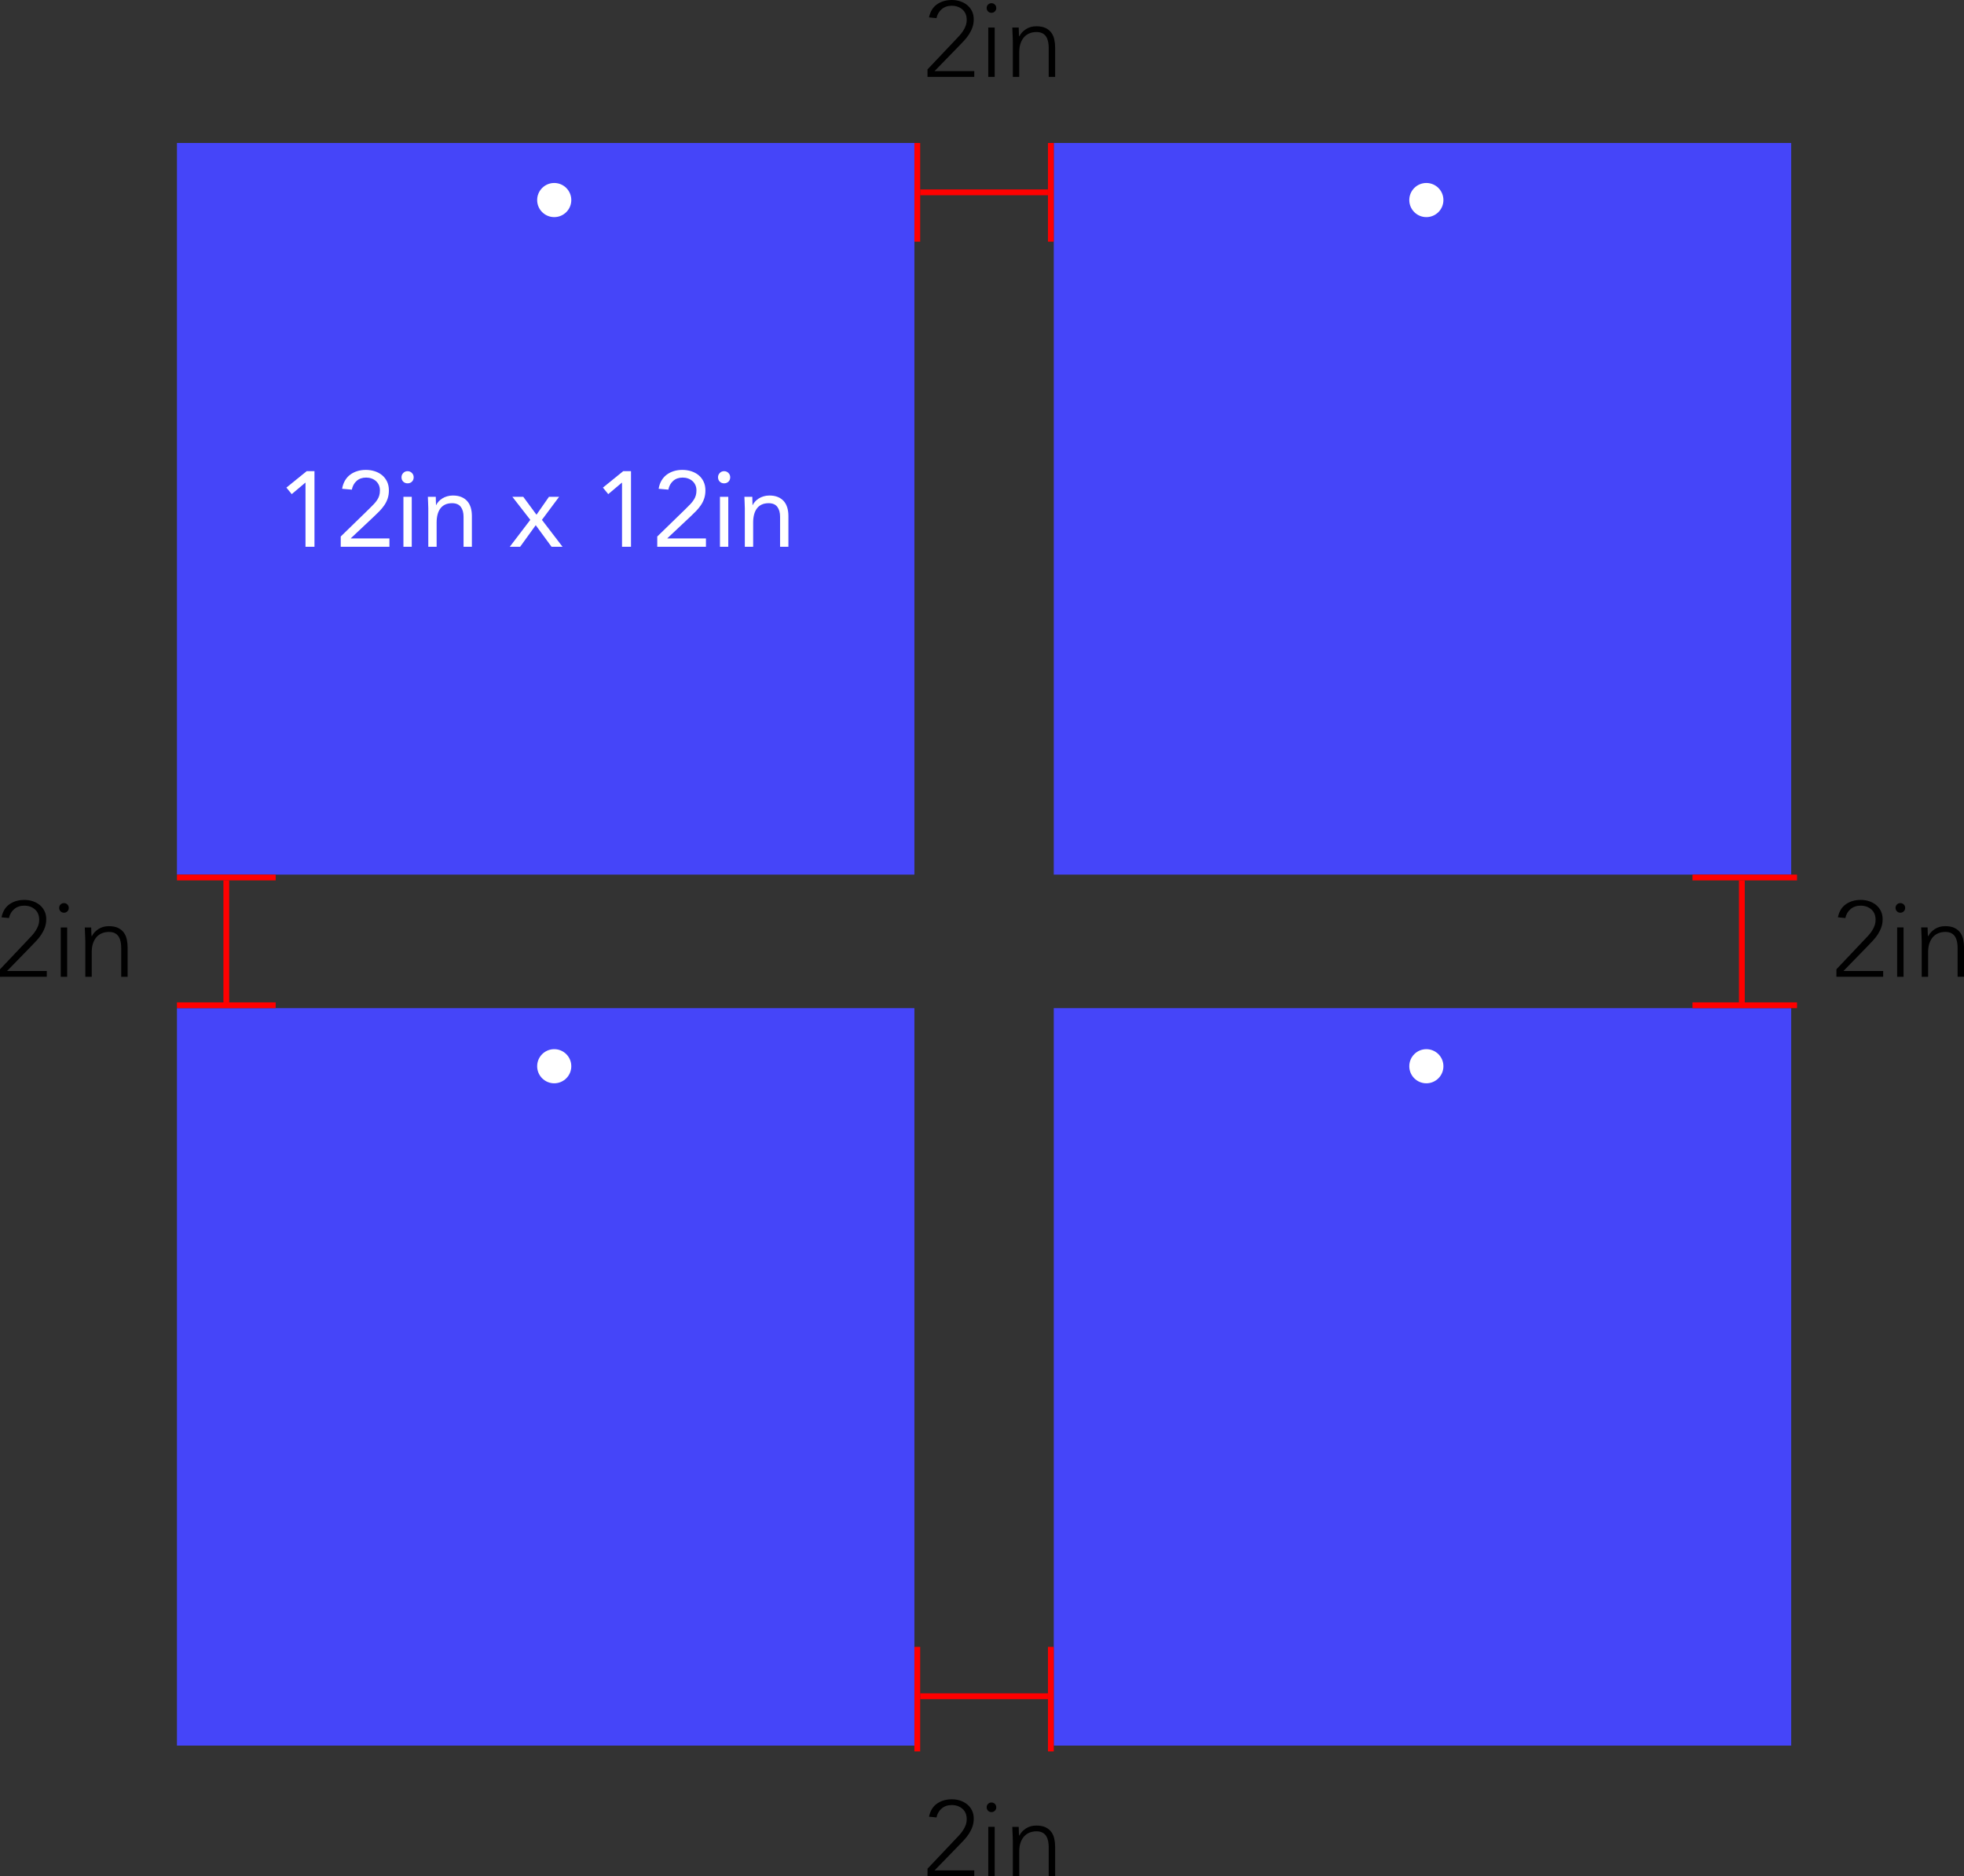 <?xml version="1.0" encoding="utf-8"?>
<!-- Generator: Adobe Illustrator 17.0.0, SVG Export Plug-In . SVG Version: 6.00 Build 0)  -->
<!DOCTYPE svg PUBLIC "-//W3C//DTD SVG 1.1//EN" "http://www.w3.org/Graphics/SVG/1.1/DTD/svg11.dtd">
<svg version="1.1" id="Layer_1" xmlns="http://www.w3.org/2000/svg" xmlns:xlink="http://www.w3.org/1999/xlink" x="0px" y="0px"
	 width="338.233px" height="323.111px" viewBox="0 0 338.233 323.111" enable-background="new 0 0 338.233 323.111"
	 xml:space="preserve">
<rect x="0" y="0" width="338.233" height="323.111" fill="#333333" stroke="none"/>
<g>
	<g>
		<rect x="181.475" y="173.622" fill="#4545F9" width="127" height="127"/>
		<circle fill="#FFFFFF" cx="245.641" cy="183.624" r="2.939"/>
	</g>
	<g>
		<rect x="30.475" y="173.622" fill="#4545F9" width="127" height="127"/>
		<circle fill="#FFFFFF" cx="95.447" cy="183.624" r="2.939"/>
	</g>
	<g>
		<rect x="30.475" y="24.622" fill="#4545F9" width="127" height="126"/>
		<circle fill="#FFFFFF" cx="95.447" cy="34.452" r="2.939"/>
	</g>
	<g>
		<path d="M159.731,11.954l4.892-5.168c0.221-0.221,0.441-0.457,0.662-0.708s0.42-0.516,0.598-0.791
			c0.178-0.276,0.322-0.567,0.432-0.874c0.11-0.306,0.166-0.637,0.166-0.993c0-0.76-0.245-1.354-0.735-1.783
			c-0.491-0.43-1.11-0.644-1.857-0.644c-0.675,0-1.245,0.196-1.71,0.588c-0.466,0.393-0.767,0.907-0.901,1.545l-1.287-0.129
			c0.208-1.005,0.668-1.756,1.379-2.253C162.079,0.248,162.938,0,163.943,0c0.502,0,0.98,0.076,1.434,0.229s0.852,0.371,1.196,0.653
			c0.343,0.282,0.616,0.628,0.818,1.039c0.202,0.41,0.303,0.88,0.303,1.406c0,0.503-0.077,0.969-0.23,1.398
			c-0.153,0.429-0.355,0.836-0.607,1.223c-0.251,0.386-0.54,0.751-0.864,1.094c-0.325,0.344-0.653,0.688-0.984,1.03l-4.064,4.175
			h6.842v0.993h-8.056V11.954z"/>
		<path d="M169.92,1.379c0-0.232,0.08-0.429,0.239-0.589c0.159-0.159,0.355-0.238,0.588-0.238c0.232,0,0.429,0.079,0.588,0.238
			c0.159,0.16,0.239,0.356,0.239,0.589c0,0.233-0.08,0.43-0.239,0.589c-0.16,0.159-0.356,0.239-0.588,0.239
			c-0.233,0-0.429-0.08-0.588-0.239C170,1.809,169.92,1.612,169.92,1.379z M170.196,4.744h1.104v8.497h-1.104V4.744z"/>
		<path d="M174.426,7.136c0-0.159-0.006-0.353-0.018-0.58c-0.013-0.227-0.022-0.456-0.028-0.689
			c-0.006-0.232-0.016-0.45-0.027-0.652c-0.013-0.203-0.019-0.359-0.019-0.47h1.104c0.012,0.319,0.021,0.626,0.027,0.92
			s0.021,0.484,0.046,0.57h0.055c0.221-0.466,0.589-0.867,1.104-1.205c0.515-0.337,1.116-0.506,1.802-0.506
			c0.662,0,1.202,0.104,1.619,0.313c0.417,0.208,0.745,0.48,0.984,0.818c0.239,0.337,0.405,0.726,0.497,1.167
			s0.139,0.896,0.139,1.361v5.058h-1.104V8.239c0-0.344-0.031-0.678-0.092-1.003c-0.062-0.324-0.168-0.616-0.322-0.873
			c-0.153-0.258-0.368-0.463-0.644-0.616s-0.635-0.23-1.076-0.23c-0.404,0-0.788,0.071-1.149,0.212s-0.674,0.355-0.938,0.644
			c-0.264,0.288-0.472,0.65-0.625,1.085c-0.153,0.436-0.23,0.947-0.23,1.536v4.248h-1.104V7.136z"/>
	</g>
	<g>
		<path d="M159.731,321.824l4.892-5.168c0.221-0.221,0.441-0.457,0.662-0.708s0.42-0.516,0.598-0.791
			c0.178-0.276,0.322-0.567,0.432-0.874c0.11-0.306,0.166-0.637,0.166-0.993c0-0.76-0.245-1.354-0.735-1.783
			c-0.491-0.43-1.11-0.644-1.857-0.644c-0.675,0-1.245,0.196-1.71,0.588c-0.466,0.393-0.767,0.907-0.901,1.545l-1.287-0.129
			c0.208-1.005,0.668-1.756,1.379-2.253c0.711-0.496,1.569-0.744,2.575-0.744c0.502,0,0.98,0.076,1.434,0.229
			s0.852,0.371,1.196,0.653c0.343,0.282,0.616,0.628,0.818,1.039c0.202,0.41,0.303,0.88,0.303,1.406c0,0.503-0.077,0.969-0.23,1.398
			c-0.153,0.429-0.355,0.836-0.607,1.223c-0.251,0.386-0.54,0.751-0.864,1.094c-0.325,0.344-0.653,0.688-0.984,1.03l-4.064,4.175
			h6.842v0.993h-8.056V321.824z"/>
		<path d="M169.92,311.249c0-0.232,0.08-0.429,0.239-0.589c0.159-0.159,0.355-0.238,0.588-0.238c0.232,0,0.429,0.079,0.588,0.238
			c0.159,0.16,0.239,0.356,0.239,0.589c0,0.233-0.08,0.43-0.239,0.589c-0.16,0.159-0.356,0.239-0.588,0.239
			c-0.233,0-0.429-0.08-0.588-0.239C170,311.679,169.92,311.482,169.92,311.249z M170.196,314.614h1.104v8.497h-1.104V314.614z"/>
		<path d="M174.426,317.006c0-0.159-0.006-0.353-0.018-0.58c-0.013-0.227-0.022-0.456-0.028-0.689
			c-0.006-0.232-0.016-0.45-0.027-0.652c-0.013-0.203-0.019-0.359-0.019-0.47h1.104c0.012,0.319,0.021,0.626,0.027,0.92
			s0.021,0.484,0.046,0.57h0.055c0.221-0.466,0.589-0.867,1.104-1.205c0.515-0.337,1.116-0.506,1.802-0.506
			c0.662,0,1.202,0.104,1.619,0.313c0.417,0.208,0.745,0.48,0.984,0.818c0.239,0.337,0.405,0.726,0.497,1.167
			s0.139,0.896,0.139,1.361v5.058h-1.104v-5.002c0-0.344-0.031-0.678-0.092-1.003c-0.062-0.324-0.168-0.616-0.322-0.873
			c-0.153-0.258-0.368-0.463-0.644-0.616s-0.635-0.23-1.076-0.23c-0.404,0-0.788,0.071-1.149,0.212s-0.674,0.355-0.938,0.644
			c-0.264,0.288-0.472,0.65-0.625,1.085c-0.153,0.436-0.23,0.947-0.23,1.536v4.248h-1.104V317.006z"/>
	</g>
	<g>
		<rect x="181.475" y="24.622" fill="#4545F9" width="127" height="126"/>
		<circle fill="#FFFFFF" cx="245.641" cy="34.452" r="2.939"/>
	</g>
	<g>
		<path fill="#FFFFFF" d="M54.156,94.163h-1.544V83.129h-0.037l-2.335,1.968l-0.919-1.122l3.494-2.832h1.342V94.163z"/>
		<path fill="#FFFFFF" d="M58.681,92.397l4.911-4.781c0.306-0.295,0.576-0.567,0.809-0.818c0.233-0.252,0.426-0.497,0.579-0.736
			s0.267-0.487,0.34-0.744c0.074-0.258,0.11-0.546,0.11-0.865c0-0.343-0.062-0.649-0.184-0.919c-0.123-0.27-0.292-0.5-0.506-0.689
			c-0.215-0.19-0.466-0.338-0.754-0.441c-0.289-0.104-0.598-0.156-0.929-0.156c-0.662,0-1.208,0.189-1.637,0.569
			c-0.429,0.381-0.705,0.883-0.828,1.509l-1.673-0.147c0.085-0.527,0.248-0.996,0.487-1.407c0.239-0.41,0.54-0.751,0.901-1.021
			c0.361-0.27,0.769-0.475,1.223-0.616c0.454-0.141,0.944-0.211,1.472-0.211c0.539,0,1.048,0.076,1.526,0.229
			c0.478,0.153,0.898,0.377,1.26,0.671c0.361,0.295,0.649,0.662,0.864,1.104c0.214,0.441,0.322,0.95,0.322,1.526
			c0,0.516-0.071,0.981-0.211,1.398c-0.141,0.417-0.331,0.8-0.57,1.149c-0.239,0.35-0.509,0.681-0.809,0.993
			s-0.616,0.622-0.947,0.929l-4.009,3.77v0.037h6.639v1.435h-8.386V92.397z"/>
		<path fill="#FFFFFF" d="M69.145,82.19c0-0.282,0.101-0.527,0.303-0.735c0.203-0.209,0.451-0.312,0.745-0.312
			c0.294,0,0.542,0.104,0.745,0.312c0.203,0.208,0.304,0.453,0.304,0.735c0,0.307-0.099,0.559-0.294,0.754
			c-0.196,0.196-0.448,0.295-0.754,0.295c-0.307,0-0.558-0.099-0.754-0.295C69.243,82.749,69.145,82.497,69.145,82.19z
			 M69.476,85.556h1.435v8.607h-1.435V85.556z"/>
		<path fill="#FFFFFF" d="M73.761,87.598c0-0.393-0.012-0.761-0.037-1.104c-0.025-0.343-0.037-0.656-0.037-0.938h1.361
			c0,0.233,0.006,0.467,0.018,0.699c0.012,0.233,0.019,0.473,0.019,0.718h0.037c0.098-0.209,0.236-0.411,0.414-0.607
			s0.389-0.371,0.634-0.524s0.521-0.275,0.828-0.367c0.307-0.093,0.638-0.139,0.993-0.139c0.564,0,1.051,0.086,1.462,0.258
			c0.41,0.172,0.75,0.411,1.021,0.718c0.27,0.307,0.469,0.677,0.598,1.112s0.193,0.91,0.193,1.425v5.315h-1.435v-5.168
			c0-0.724-0.16-1.293-0.479-1.71s-0.815-0.626-1.49-0.626c-0.466,0-0.867,0.08-1.205,0.239c-0.337,0.159-0.613,0.387-0.827,0.681
			c-0.215,0.294-0.375,0.644-0.479,1.048c-0.104,0.405-0.156,0.853-0.156,1.343v4.193h-1.435V87.598z"/>
		<path fill="#FFFFFF" d="M91.325,89.528l-3.09-3.973h1.876l2.28,3.09l2.152-3.09h1.747l-2.961,3.973l3.549,4.635h-1.894
			l-2.722-3.715l-2.686,3.715h-1.784L91.325,89.528z"/>
		<path fill="#FFFFFF" d="M108.667,94.163h-1.544V83.129h-0.037l-2.335,1.968l-0.919-1.122l3.494-2.832h1.342V94.163z"/>
		<path fill="#FFFFFF" d="M113.191,92.397l4.911-4.781c0.306-0.295,0.576-0.567,0.809-0.818c0.233-0.252,0.426-0.497,0.579-0.736
			s0.267-0.487,0.34-0.744c0.074-0.258,0.11-0.546,0.11-0.865c0-0.343-0.062-0.649-0.184-0.919c-0.123-0.27-0.292-0.5-0.506-0.689
			c-0.215-0.19-0.466-0.338-0.754-0.441c-0.289-0.104-0.598-0.156-0.929-0.156c-0.662,0-1.208,0.189-1.637,0.569
			c-0.429,0.381-0.705,0.883-0.828,1.509l-1.673-0.147c0.085-0.527,0.248-0.996,0.487-1.407c0.239-0.41,0.54-0.751,0.901-1.021
			c0.361-0.27,0.769-0.475,1.223-0.616c0.454-0.141,0.944-0.211,1.472-0.211c0.539,0,1.048,0.076,1.526,0.229
			c0.478,0.153,0.898,0.377,1.26,0.671c0.361,0.295,0.649,0.662,0.864,1.104c0.214,0.441,0.322,0.95,0.322,1.526
			c0,0.516-0.071,0.981-0.211,1.398c-0.141,0.417-0.331,0.8-0.57,1.149c-0.239,0.35-0.509,0.681-0.809,0.993
			s-0.616,0.622-0.947,0.929l-4.009,3.77v0.037h6.639v1.435h-8.386V92.397z"/>
		<path fill="#FFFFFF" d="M123.656,82.19c0-0.282,0.101-0.527,0.303-0.735c0.203-0.209,0.451-0.312,0.745-0.312
			c0.294,0,0.542,0.104,0.745,0.312c0.203,0.208,0.304,0.453,0.304,0.735c0,0.307-0.099,0.559-0.294,0.754
			c-0.196,0.196-0.448,0.295-0.754,0.295c-0.307,0-0.558-0.099-0.754-0.295C123.754,82.749,123.656,82.497,123.656,82.19z
			 M123.987,85.556h1.435v8.607h-1.435V85.556z"/>
		<path fill="#FFFFFF" d="M128.272,87.598c0-0.393-0.012-0.761-0.037-1.104c-0.025-0.343-0.037-0.656-0.037-0.938h1.361
			c0,0.233,0.006,0.467,0.018,0.699c0.012,0.233,0.019,0.473,0.019,0.718h0.037c0.098-0.209,0.236-0.411,0.414-0.607
			s0.389-0.371,0.634-0.524s0.521-0.275,0.828-0.367c0.307-0.093,0.638-0.139,0.993-0.139c0.564,0,1.051,0.086,1.462,0.258
			c0.41,0.172,0.75,0.411,1.021,0.718c0.27,0.307,0.469,0.677,0.598,1.112s0.193,0.91,0.193,1.425v5.315h-1.435v-5.168
			c0-0.724-0.16-1.293-0.479-1.71s-0.815-0.626-1.49-0.626c-0.466,0-0.867,0.08-1.205,0.239c-0.337,0.159-0.613,0.387-0.827,0.681
			c-0.215,0.294-0.375,0.644-0.479,1.048c-0.104,0.405-0.156,0.853-0.156,1.343v4.193h-1.435V87.598z"/>
	</g>
	<g>
		<path d="M0,166.933l4.892-5.168c0.221-0.221,0.441-0.457,0.662-0.708s0.42-0.516,0.598-0.791c0.178-0.276,0.322-0.567,0.432-0.874
			c0.11-0.306,0.166-0.637,0.166-0.993c0-0.76-0.245-1.354-0.735-1.783c-0.491-0.43-1.11-0.644-1.857-0.644
			c-0.675,0-1.245,0.196-1.71,0.588c-0.466,0.393-0.767,0.907-0.901,1.545l-1.287-0.129c0.208-1.005,0.668-1.756,1.379-2.253
			c0.711-0.496,1.569-0.744,2.575-0.744c0.502,0,0.98,0.076,1.434,0.229s0.852,0.371,1.196,0.653
			c0.343,0.282,0.616,0.628,0.818,1.039c0.202,0.41,0.303,0.88,0.303,1.406c0,0.503-0.077,0.969-0.23,1.398
			c-0.153,0.429-0.355,0.836-0.607,1.223c-0.251,0.386-0.54,0.751-0.864,1.094c-0.325,0.344-0.653,0.688-0.984,1.03l-4.064,4.175
			h6.842v0.993H0V166.933z"/>
		<path d="M10.188,156.357c0-0.232,0.08-0.429,0.239-0.589c0.159-0.159,0.355-0.238,0.588-0.238c0.232,0,0.429,0.079,0.588,0.238
			c0.159,0.16,0.239,0.356,0.239,0.589c0,0.233-0.08,0.43-0.239,0.589c-0.16,0.159-0.356,0.239-0.588,0.239
			c-0.233,0-0.429-0.08-0.588-0.239C10.268,156.787,10.188,156.591,10.188,156.357z M10.464,159.723h1.104v8.497h-1.104V159.723z"/>
		<path d="M14.694,162.114c0-0.159-0.006-0.353-0.018-0.58c-0.013-0.227-0.022-0.456-0.028-0.689
			c-0.006-0.232-0.016-0.45-0.027-0.652c-0.013-0.203-0.019-0.359-0.019-0.47h1.104c0.012,0.319,0.021,0.626,0.027,0.92
			s0.021,0.484,0.046,0.57h0.055c0.221-0.466,0.589-0.867,1.104-1.205c0.515-0.337,1.116-0.506,1.802-0.506
			c0.662,0,1.202,0.104,1.619,0.313c0.417,0.208,0.745,0.48,0.984,0.818c0.239,0.337,0.405,0.726,0.497,1.167
			s0.138,0.896,0.138,1.361v5.058h-1.104v-5.002c0-0.344-0.031-0.678-0.092-1.003c-0.062-0.324-0.168-0.616-0.322-0.873
			c-0.153-0.258-0.368-0.463-0.644-0.616s-0.635-0.23-1.076-0.23c-0.404,0-0.788,0.071-1.149,0.212s-0.674,0.355-0.938,0.644
			c-0.264,0.288-0.472,0.65-0.625,1.085c-0.153,0.436-0.23,0.947-0.23,1.536v4.248h-1.104V162.114z"/>
	</g>
	<g>
		<g>
			<rect x="38.475" y="151.622" fill="#FF0000" width="1" height="21"/>
		</g>
		<g>
			<rect x="30.475" y="150.622" fill="#FF0000" width="17" height="1"/>
		</g>
		<g>
			<rect x="30.475" y="172.622" fill="#FF0000" width="17" height="1"/>
		</g>
	</g>
	<g>
		<g>
			<rect x="158.475" y="32.622" fill="#FF0000" width="22" height="1"/>
		</g>
		<g>
			<rect x="157.475" y="24.622" fill="#FF0000" width="1" height="17"/>
		</g>
		<g>
			<rect x="180.475" y="24.622" fill="#FF0000" width="1" height="17"/>
		</g>
	</g>
	<g>
		<path d="M316.256,166.932l4.892-5.168c0.221-0.221,0.441-0.457,0.662-0.708s0.42-0.516,0.598-0.791
			c0.178-0.276,0.321-0.567,0.433-0.874c0.109-0.306,0.165-0.637,0.165-0.993c0-0.76-0.245-1.354-0.735-1.783
			c-0.49-0.43-1.109-0.644-1.857-0.644c-0.675,0-1.244,0.196-1.711,0.588c-0.466,0.393-0.766,0.907-0.9,1.545l-1.287-0.129
			c0.207-1.005,0.668-1.756,1.379-2.253c0.711-0.496,1.568-0.744,2.574-0.744c0.503,0,0.98,0.076,1.435,0.229
			s0.853,0.371,1.196,0.653c0.342,0.282,0.615,0.628,0.818,1.039c0.201,0.41,0.303,0.88,0.303,1.406c0,0.503-0.076,0.969-0.23,1.398
			c-0.152,0.429-0.355,0.836-0.606,1.223c-0.251,0.386-0.54,0.751-0.864,1.094c-0.324,0.344-0.652,0.688-0.984,1.03l-4.064,4.175
			h6.842v0.993h-8.055V166.932z"/>
		<path d="M326.444,156.356c0-0.232,0.08-0.429,0.24-0.589c0.158-0.159,0.355-0.238,0.588-0.238s0.429,0.079,0.588,0.238
			c0.16,0.16,0.24,0.356,0.24,0.589c0,0.233-0.08,0.43-0.24,0.589c-0.159,0.159-0.355,0.239-0.588,0.239s-0.43-0.08-0.588-0.239
			C326.524,156.786,326.444,156.59,326.444,156.356z M326.72,159.722h1.104v8.497h-1.104V159.722z"/>
		<path d="M330.95,162.113c0-0.159-0.006-0.353-0.018-0.58c-0.013-0.227-0.021-0.456-0.027-0.689
			c-0.007-0.232-0.016-0.45-0.027-0.652c-0.014-0.203-0.02-0.359-0.02-0.47h1.104c0.012,0.319,0.021,0.626,0.027,0.92
			c0.007,0.294,0.021,0.484,0.047,0.57h0.055c0.221-0.466,0.589-0.867,1.104-1.205c0.516-0.337,1.115-0.506,1.803-0.506
			c0.662,0,1.201,0.104,1.618,0.313c0.417,0.208,0.745,0.48,0.983,0.818c0.24,0.337,0.405,0.726,0.497,1.167
			s0.138,0.896,0.138,1.361v5.058h-1.104v-5.002c0-0.344-0.03-0.678-0.092-1.003c-0.062-0.324-0.168-0.616-0.322-0.873
			c-0.152-0.258-0.367-0.463-0.643-0.616c-0.276-0.153-0.635-0.23-1.076-0.23c-0.404,0-0.788,0.071-1.15,0.212
			c-0.361,0.141-0.674,0.355-0.938,0.644s-0.472,0.65-0.625,1.085c-0.153,0.436-0.23,0.947-0.23,1.536v4.248h-1.104V162.113z"/>
	</g>
	<g>
		<g>
			<rect x="299.475" y="151.622" fill="#FF0000" width="1" height="21"/>
		</g>
		<g>
			<rect x="291.475" y="150.622" fill="#FF0000" width="18" height="1"/>
		</g>
		<g>
			<rect x="291.475" y="172.622" fill="#FF0000" width="18" height="1"/>
		</g>
	</g>
	<g>
		<g>
			<rect x="158.475" y="291.622" fill="#FF0000" width="22" height="1"/>
		</g>
		<g>
			<rect x="157.475" y="283.622" fill="#FF0000" width="1" height="18"/>
		</g>
		<g>
			<rect x="180.475" y="283.622" fill="#FF0000" width="1" height="18"/>
		</g>
	</g>
</g>
</svg>
